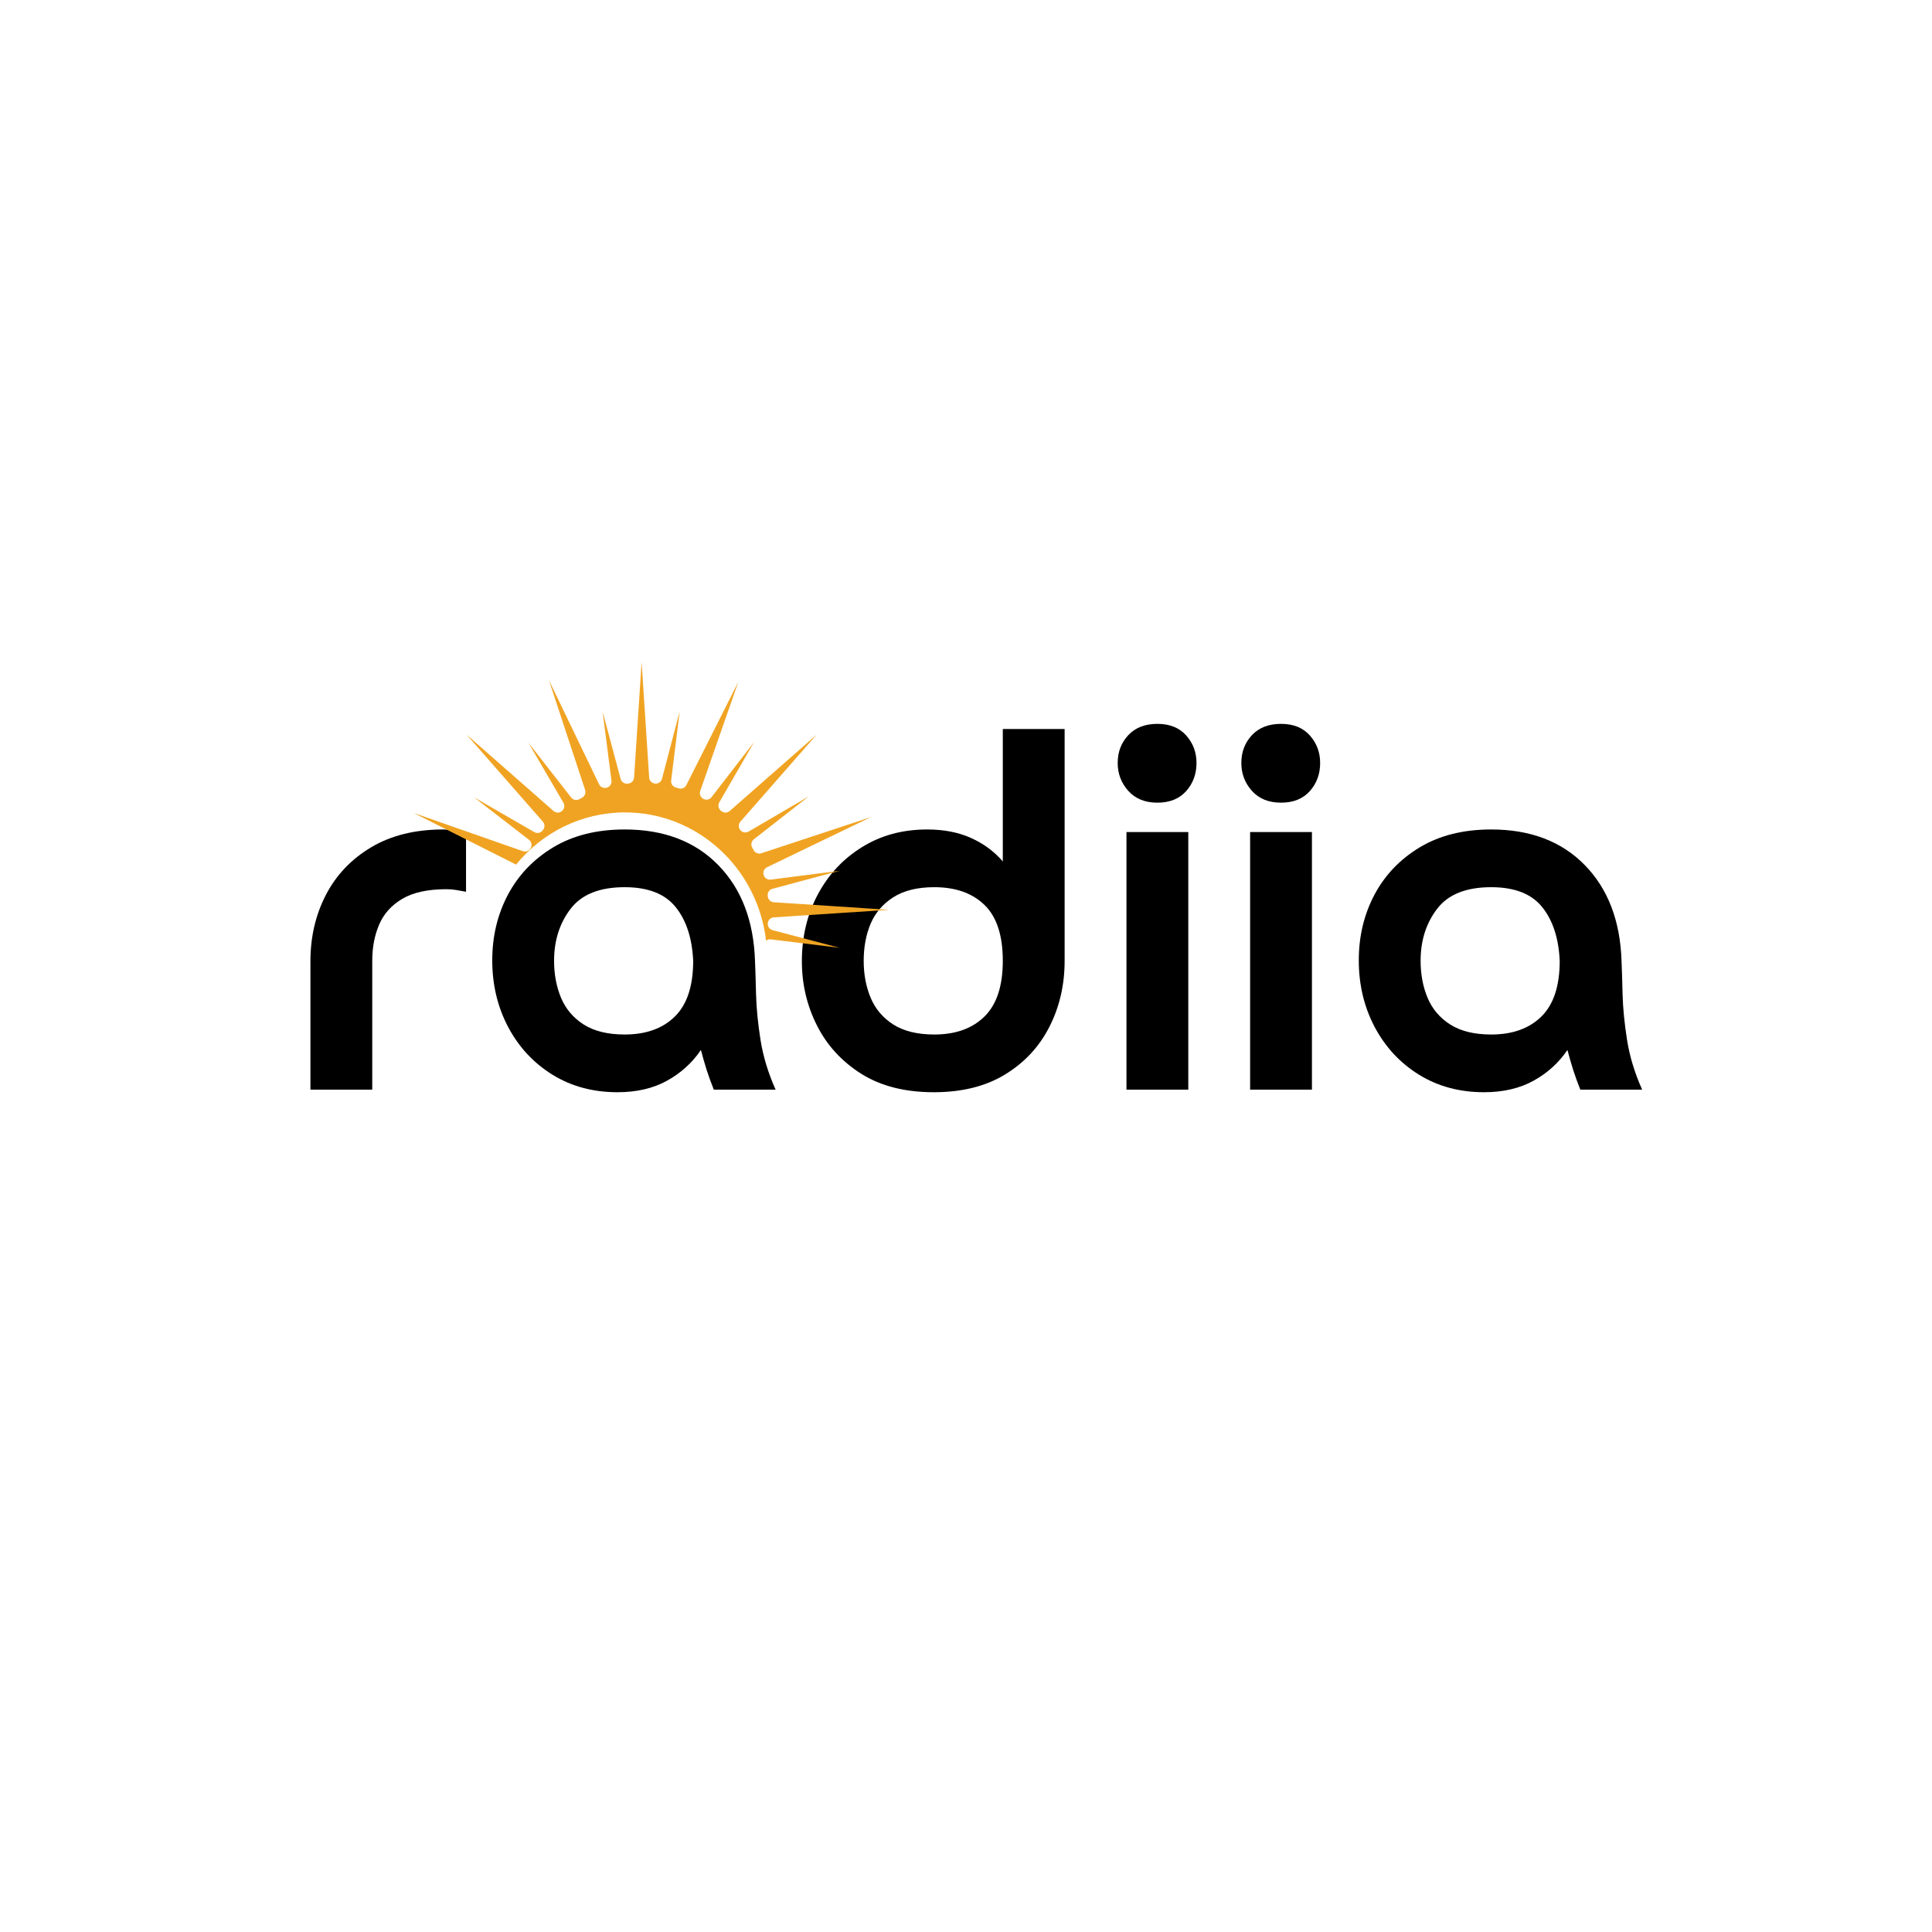 <svg xmlns="http://www.w3.org/2000/svg" xmlns:xlink="http://www.w3.org/1999/xlink" width="500" zoomAndPan="magnify" viewBox="0 0 375 375" height="500" preserveAspectRatio="xMidYMid meet" version="1.0"><defs><g/><clipPath id="8474a3c960"><path d="M 80.324 128.523 L 172.574 128.523 L 172.574 183.98 L 80.324 183.98 Z M 80.324 128.523 " clip-rule="nonzero"/></clipPath></defs><g fill="#000000" fill-opacity="1"><g transform="translate(54.253, 211.5)"><g><path d="M 18 -25 L 18 0 L 6 0 L 6 -24.906 C 6 -29.633 7 -33.93 9 -37.797 C 11 -41.66 13.93 -44.742 17.797 -47.047 C 21.66 -49.348 26.328 -50.5 31.797 -50.5 C 32.535 -50.5 33.27 -50.445 34 -50.344 C 34.727 -50.25 35.461 -50.133 36.203 -50 L 36.203 -38.406 C 35.535 -38.531 34.898 -38.645 34.297 -38.75 C 33.703 -38.852 33.07 -38.906 32.406 -38.906 C 28.801 -38.906 25.945 -38.285 23.844 -37.047 C 21.75 -35.816 20.25 -34.148 19.344 -32.047 C 18.445 -29.953 18 -27.602 18 -25 Z M 18 -25 "/></g></g></g><g fill="#000000" fill-opacity="1"><g transform="translate(92.452, 211.5)"><g><path d="M 42.094 -25 C 41.895 -29.395 40.758 -32.875 38.688 -35.438 C 36.625 -38.008 33.328 -39.297 28.797 -39.297 C 23.93 -39.297 20.43 -37.895 18.297 -35.094 C 16.16 -32.301 15.094 -28.938 15.094 -25 C 15.094 -22.395 15.539 -20.008 16.438 -17.844 C 17.344 -15.676 18.812 -13.941 20.844 -12.641 C 22.883 -11.348 25.535 -10.703 28.797 -10.703 C 32.93 -10.703 36.18 -11.867 38.547 -14.203 C 40.91 -16.535 42.094 -20.133 42.094 -25 Z M 58.094 0 L 46.094 0 C 45.562 -1.332 45.094 -2.629 44.688 -3.891 C 44.289 -5.16 43.926 -6.43 43.594 -7.703 C 41.926 -5.234 39.742 -3.25 37.047 -1.75 C 34.348 -0.25 31.133 0.5 27.406 0.5 C 22.664 0.5 18.461 -0.629 14.797 -2.891 C 11.129 -5.16 8.258 -8.242 6.188 -12.141 C 4.125 -16.047 3.094 -20.363 3.094 -25.094 C 3.094 -29.758 4.109 -34.008 6.141 -37.844 C 8.18 -41.676 11.117 -44.742 14.953 -47.047 C 18.785 -49.348 23.398 -50.5 28.797 -50.5 C 36.398 -50.5 42.453 -48.195 46.953 -43.594 C 51.453 -39 53.832 -32.801 54.094 -25 C 54.164 -23.332 54.234 -21.164 54.297 -18.5 C 54.367 -15.832 54.656 -12.898 55.156 -9.703 C 55.656 -6.504 56.633 -3.27 58.094 0 Z M 58.094 0 "/></g></g></g><g fill="#000000" fill-opacity="1"><g transform="translate(152.549, 211.5)"><g><path d="M 42.094 -25 C 42.094 -29.938 40.91 -33.551 38.547 -35.844 C 36.18 -38.145 32.93 -39.297 28.797 -39.297 C 25.535 -39.297 22.883 -38.645 20.844 -37.344 C 18.812 -36.051 17.344 -34.336 16.438 -32.203 C 15.539 -30.066 15.094 -27.664 15.094 -25 C 15.094 -22.395 15.539 -20.008 16.438 -17.844 C 17.344 -15.676 18.812 -13.941 20.844 -12.641 C 22.883 -11.348 25.535 -10.703 28.797 -10.703 C 32.93 -10.703 36.18 -11.867 38.547 -14.203 C 40.91 -16.535 42.094 -20.133 42.094 -25 Z M 42.094 -70 L 54.094 -70 L 54.094 -25 C 54.094 -20.332 53.109 -16.066 51.141 -12.203 C 49.18 -8.336 46.316 -5.254 42.547 -2.953 C 38.785 -0.648 34.172 0.5 28.703 0.5 C 23.098 0.5 18.395 -0.695 14.594 -3.094 C 10.801 -5.5 7.938 -8.633 6 -12.5 C 4.062 -16.363 3.094 -20.5 3.094 -24.906 C 3.094 -29.695 4.125 -34.023 6.188 -37.891 C 8.258 -41.766 11.129 -44.832 14.797 -47.094 C 18.461 -49.363 22.664 -50.5 27.406 -50.5 C 30.664 -50.5 33.508 -49.945 35.938 -48.844 C 38.375 -47.75 40.426 -46.234 42.094 -44.297 Z M 42.094 -70 "/></g></g></g><g fill="#000000" fill-opacity="1"><g transform="translate(212.647, 211.5)"><g><path d="M 18 -50 L 18 0 L 6 0 L 6 -50 Z M 12 -55.703 C 9.602 -55.703 7.719 -56.469 6.344 -58 C 4.977 -59.531 4.297 -61.332 4.297 -63.406 C 4.297 -65.531 4.977 -67.328 6.344 -68.797 C 7.719 -70.266 9.602 -71 12 -71 C 14.395 -71 16.258 -70.25 17.594 -68.75 C 18.926 -67.25 19.594 -65.469 19.594 -63.406 C 19.594 -61.27 18.926 -59.453 17.594 -57.953 C 16.258 -56.453 14.395 -55.703 12 -55.703 Z M 12 -55.703 "/></g></g></g><g fill="#000000" fill-opacity="1"><g transform="translate(236.646, 211.5)"><g><path d="M 18 -50 L 18 0 L 6 0 L 6 -50 Z M 12 -55.703 C 9.602 -55.703 7.719 -56.469 6.344 -58 C 4.977 -59.531 4.297 -61.332 4.297 -63.406 C 4.297 -65.531 4.977 -67.328 6.344 -68.797 C 7.719 -70.266 9.602 -71 12 -71 C 14.395 -71 16.258 -70.25 17.594 -68.75 C 18.926 -67.25 19.594 -65.469 19.594 -63.406 C 19.594 -61.27 18.926 -59.453 17.594 -57.953 C 16.258 -56.453 14.395 -55.703 12 -55.703 Z M 12 -55.703 "/></g></g></g><g fill="#000000" fill-opacity="1"><g transform="translate(260.645, 211.5)"><g><path d="M 42.094 -25 C 41.895 -29.395 40.758 -32.875 38.688 -35.438 C 36.625 -38.008 33.328 -39.297 28.797 -39.297 C 23.93 -39.297 20.43 -37.895 18.297 -35.094 C 16.16 -32.301 15.094 -28.938 15.094 -25 C 15.094 -22.395 15.539 -20.008 16.438 -17.844 C 17.344 -15.676 18.812 -13.941 20.844 -12.641 C 22.883 -11.348 25.535 -10.703 28.797 -10.703 C 32.93 -10.703 36.18 -11.867 38.547 -14.203 C 40.91 -16.535 42.094 -20.133 42.094 -25 Z M 58.094 0 L 46.094 0 C 45.562 -1.332 45.094 -2.629 44.688 -3.891 C 44.289 -5.16 43.926 -6.43 43.594 -7.703 C 41.926 -5.234 39.742 -3.25 37.047 -1.75 C 34.348 -0.25 31.133 0.5 27.406 0.5 C 22.664 0.5 18.461 -0.629 14.797 -2.891 C 11.129 -5.16 8.258 -8.242 6.188 -12.141 C 4.125 -16.047 3.094 -20.363 3.094 -25.094 C 3.094 -29.758 4.109 -34.008 6.141 -37.844 C 8.18 -41.676 11.117 -44.742 14.953 -47.047 C 18.785 -49.348 23.398 -50.5 28.797 -50.5 C 36.398 -50.5 42.453 -48.195 46.953 -43.594 C 51.453 -39 53.832 -32.801 54.094 -25 C 54.164 -23.332 54.234 -21.164 54.297 -18.5 C 54.367 -15.832 54.656 -12.898 55.156 -9.703 C 55.656 -6.504 56.633 -3.27 58.094 0 Z M 58.094 0 "/></g></g></g><g clip-path="url(#8474a3c960)"><path fill="#f0a322" d="M 103.004 164.637 C 102.711 165.172 102.07 165.414 101.496 165.211 L 80.324 157.809 L 100.168 167.816 C 105.227 161.625 112.82 157.688 121.316 157.688 C 135.434 157.688 147.07 168.562 148.691 182.586 C 148.945 182.387 149.273 182.289 149.617 182.328 L 163.016 183.98 L 149.953 180.547 C 149.355 180.391 148.961 179.816 149.023 179.199 C 149.023 179.195 149.027 179.188 149.027 179.18 C 149.09 178.57 149.582 178.098 150.191 178.059 L 172.574 176.594 L 150.191 175.129 C 149.582 175.09 149.09 174.617 149.027 174.008 C 149.023 173.961 149.016 173.91 149.012 173.863 C 148.941 173.246 149.336 172.672 149.934 172.512 L 162.98 169.02 L 149.59 170.734 C 148.973 170.812 148.391 170.43 148.223 169.832 C 148.219 169.824 148.219 169.816 148.215 169.809 C 148.047 169.223 148.328 168.598 148.879 168.332 L 169.078 158.586 L 147.781 165.617 C 147.203 165.809 146.57 165.559 146.281 165.023 C 146.191 164.848 146.098 164.68 146 164.508 C 145.695 163.969 145.836 163.289 146.324 162.906 L 156.965 154.59 L 145.305 161.406 C 144.77 161.719 144.086 161.594 143.695 161.113 C 143.691 161.105 143.684 161.102 143.68 161.094 C 143.297 160.621 143.309 159.938 143.715 159.477 L 158.504 142.602 L 141.645 157.406 C 141.184 157.809 140.504 157.824 140.027 157.441 C 139.992 157.41 139.953 157.379 139.914 157.348 C 139.43 156.961 139.305 156.277 139.613 155.738 L 146.367 144.039 L 138.109 154.727 C 137.73 155.219 137.047 155.359 136.508 155.055 C 136.5 155.051 136.492 155.047 136.484 155.043 C 135.953 154.746 135.711 154.109 135.91 153.531 L 143.309 132.348 L 133.219 152.387 C 132.945 152.93 132.32 153.203 131.738 153.023 C 131.551 152.969 131.363 152.914 131.176 152.859 C 130.578 152.691 130.195 152.113 130.273 151.5 L 131.922 138.09 L 128.492 151.16 C 128.336 151.762 127.762 152.156 127.145 152.09 C 127.141 152.09 127.133 152.09 127.125 152.09 C 126.516 152.023 126.043 151.531 126.004 150.922 L 124.539 128.523 L 123.074 150.922 C 123.035 151.531 122.562 152.023 121.957 152.09 C 121.906 152.094 121.859 152.098 121.809 152.105 C 121.195 152.172 120.621 151.777 120.461 151.18 L 116.969 138.125 L 118.684 151.527 C 118.762 152.145 118.379 152.723 117.781 152.895 C 117.773 152.895 117.77 152.898 117.762 152.902 C 117.172 153.066 116.551 152.789 116.285 152.238 L 106.547 132.023 L 113.574 153.336 C 113.762 153.914 113.512 154.547 112.977 154.836 C 112.805 154.926 112.633 155.02 112.465 155.117 C 111.926 155.422 111.242 155.281 110.863 154.793 L 102.555 144.148 L 109.363 155.812 C 109.676 156.352 109.551 157.035 109.07 157.426 C 109.062 157.43 109.059 157.434 109.051 157.438 C 108.578 157.824 107.895 157.809 107.438 157.406 L 90.574 142.602 L 105.367 159.477 C 105.77 159.938 105.785 160.617 105.398 161.094 C 105.367 161.133 105.336 161.168 105.309 161.207 C 104.922 161.691 104.238 161.82 103.703 161.508 L 92.008 154.75 L 102.688 163.012 C 103.18 163.395 103.32 164.074 103.016 164.617 C 103.012 164.625 103.008 164.633 103.004 164.637 " fill-opacity="1" fill-rule="nonzero"/></g></svg>